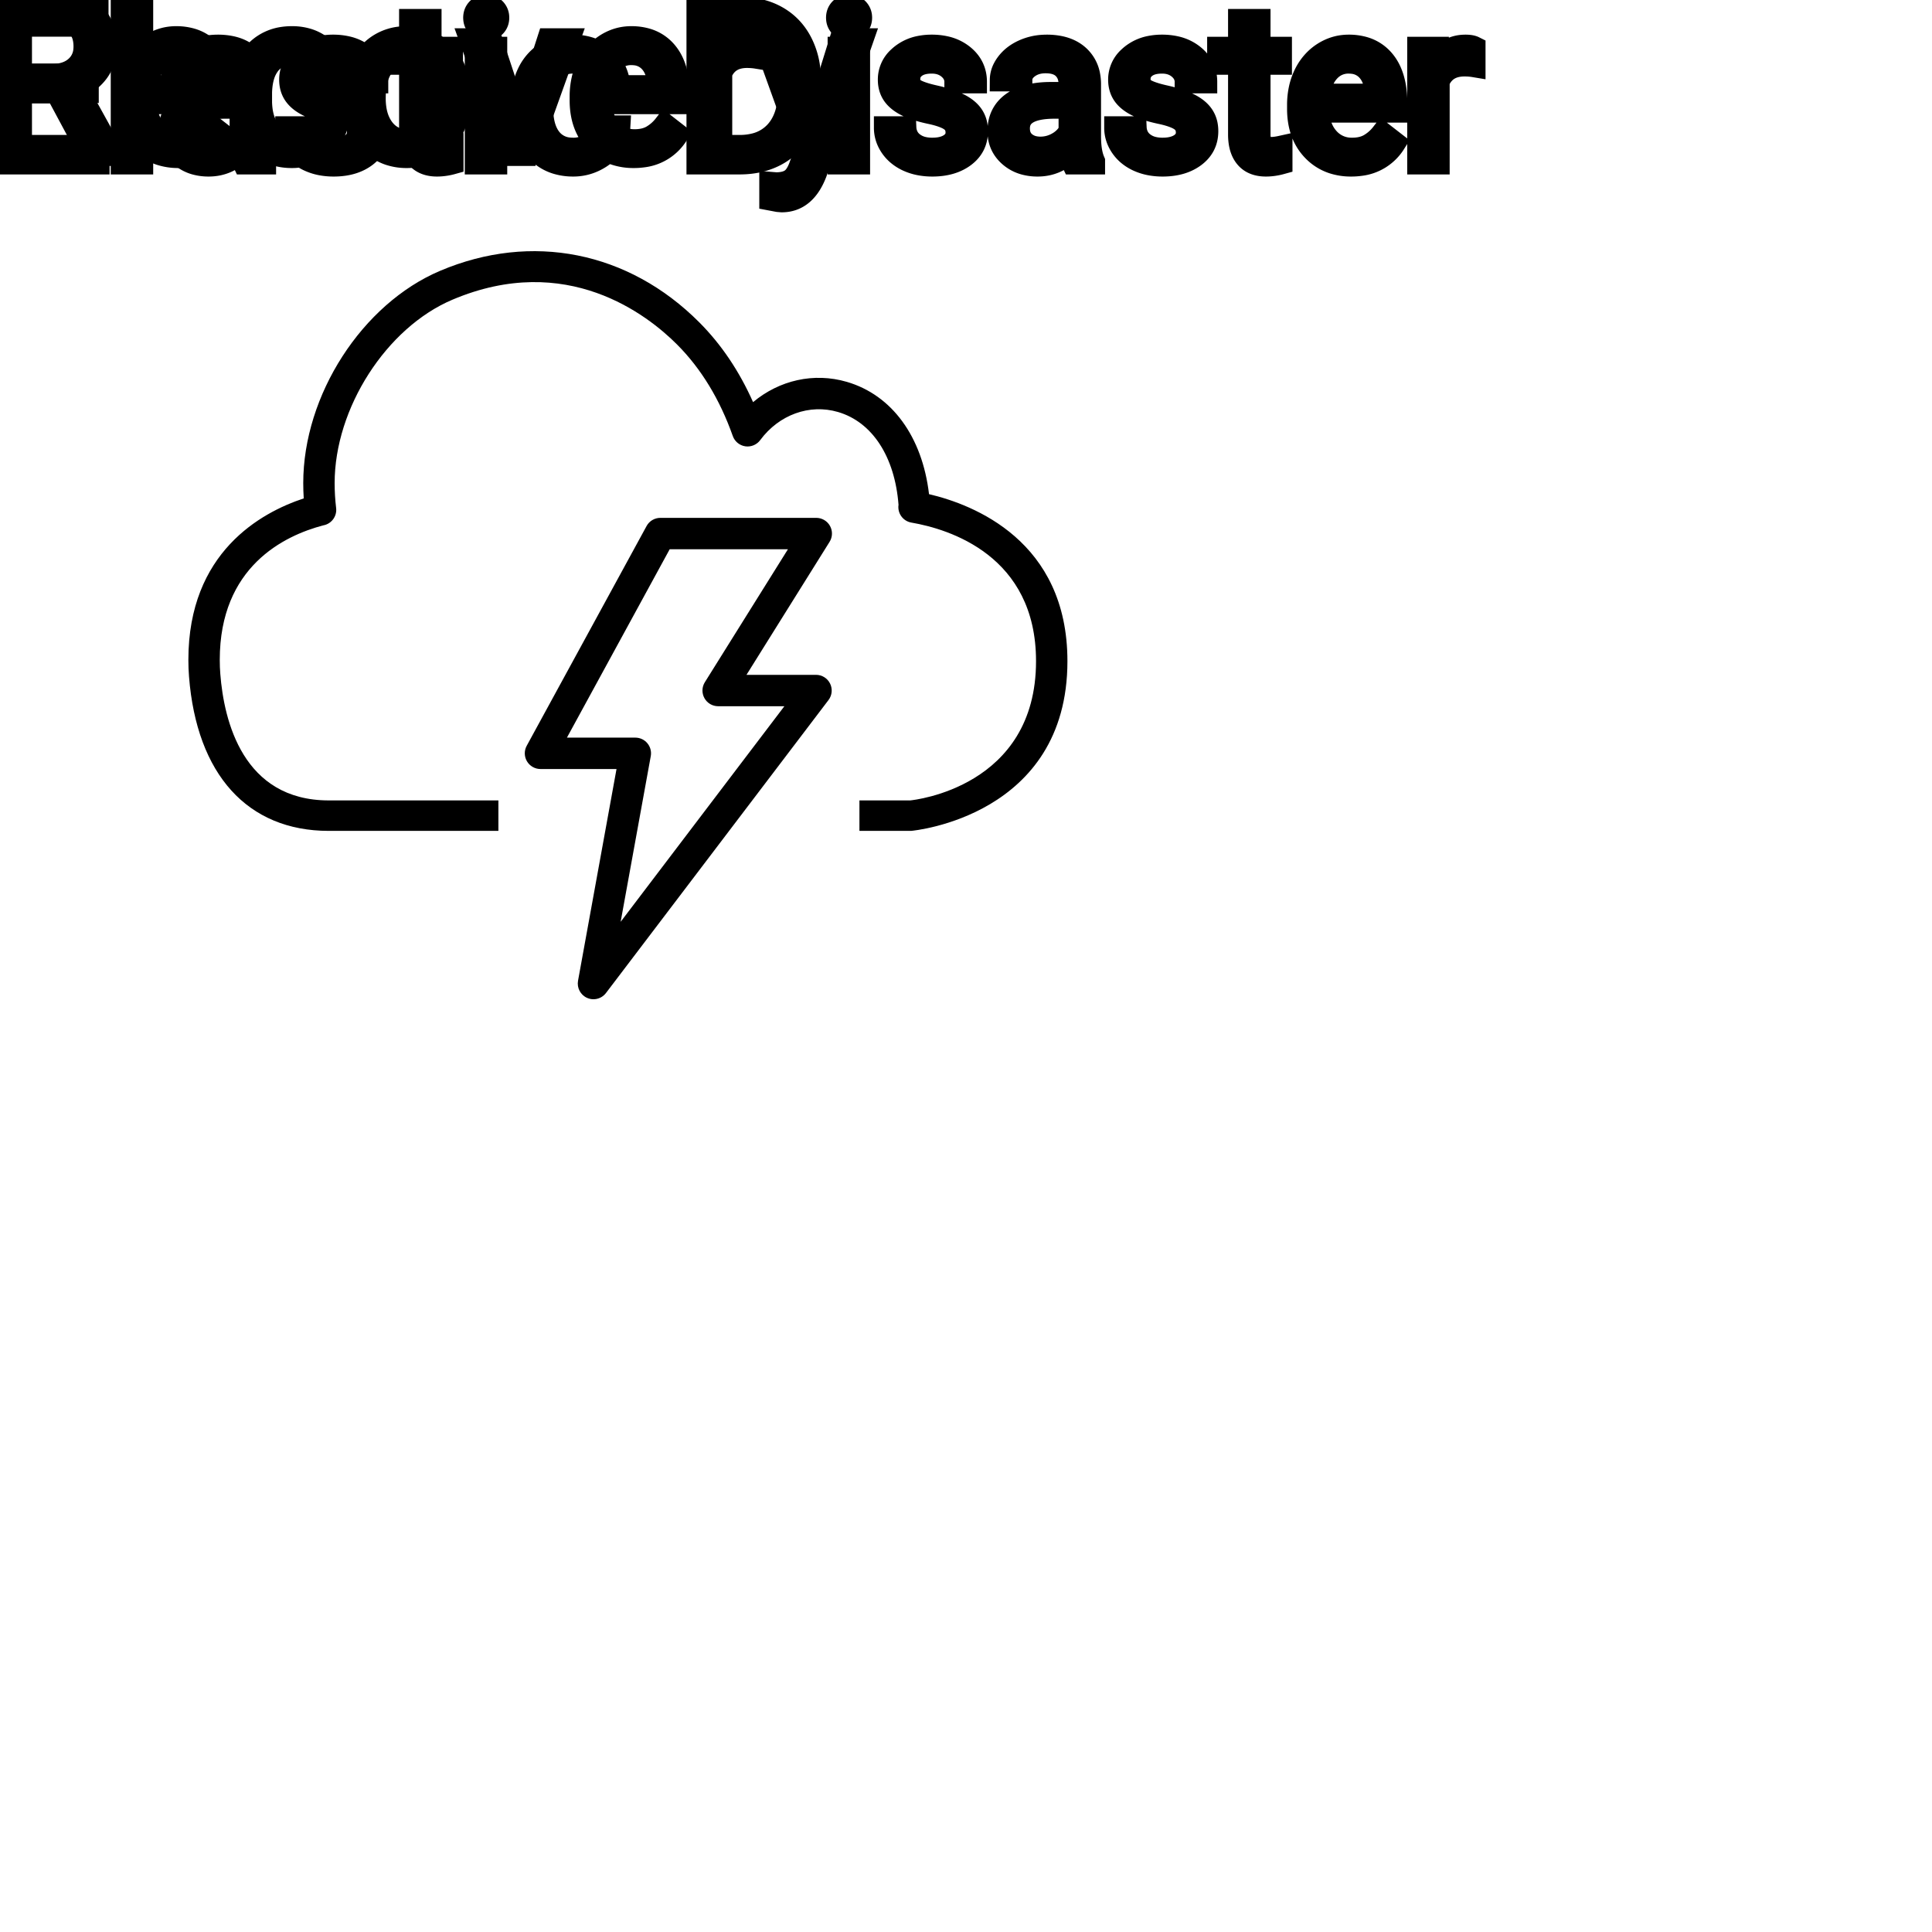 <?xml version="1.0" encoding="UTF-8"?>
<svg width="80px" height="80px" viewBox="0 0 80 80" version="1.1" xmlns="http://www.w3.org/2000/svg" xmlns:xlink="http://www.w3.org/1999/xlink">
    <title>Icon-Architecture/64/Arch_AWS-Elastic-Disaster-Recovery_64</title>
    
    <g id="Icon-Architecture/64/Arch_AWS-Elastic-Disaster-Recovery_64" stroke="none" stroke-width="1" fill="none" fill-rule="evenodd">
        
        <path transform="translate(0vw, 0vh), scale(.65)" d="M58.065,52.928 C58.165,52.92 68,52.007 68,42.118 C68,34.451 62.003,32.14 59.183,31.48 C58.752,27.819 56.826,25.168 53.946,24.326 C51.846,23.713 49.644,24.22 47.974,25.618 C47.097,23.645 45.95,21.94 44.549,20.536 C40.039,16.011 33.864,14.784 28.04,17.251 C23.067,19.357 19.318,25.171 19.318,30.775 C19.318,31.101 19.329,31.427 19.349,31.751 C16.632,32.647 12,35.181 12,42.035 C12,42.402 12.013,42.757 12.041,43.099 C12.53,49.343 15.772,52.927 20.937,52.931 L31.75,52.931 L31.75,50.99 L20.938,50.99 C15.475,50.984 14.268,45.924 14.035,42.942 C14.011,42.649 14,42.347 14,42.035 C14,36.111 18.09,34.127 20.588,33.469 C20.598,33.467 20.608,33.465 20.618,33.463 C21.128,33.36 21.475,32.881 21.413,32.363 C21.35,31.844 21.318,31.309 21.318,30.775 C21.318,26.006 24.613,20.875 28.819,19.093 C36.1,16.008 41.253,20.063 43.133,21.948 C44.663,23.482 45.857,25.443 46.682,27.776 C46.805,28.125 47.111,28.377 47.477,28.432 C47.839,28.487 48.21,28.334 48.429,28.037 C49.625,26.419 51.568,25.713 53.384,26.246 C55.567,26.884 57.003,29.09 57.24,32.157 C57.16,32.695 57.523,33.199 58.059,33.291 C60.447,33.701 66,35.384 66,42.118 C66,50.146 58.231,50.965 57.984,50.99 L54.75,50.99 L54.75,52.931 L58.065,52.928 Z M36.116,46.99 L40.473,46.99 C40.77,46.99 41.051,47.121 41.241,47.349 C41.431,47.576 41.51,47.877 41.457,48.168 L39.538,58.723 L49.968,44.99 L45.75,44.99 C45.386,44.99 45.051,44.792 44.875,44.474 C44.699,44.157 44.709,43.768 44.902,43.46 L50.195,34.99 L42.662,34.99 L36.116,46.99 Z M37.806,63.656 C37.67,63.656 37.534,63.629 37.403,63.571 C36.98,63.385 36.74,62.932 36.823,62.477 L39.275,48.99 L34.431,48.99 C34.079,48.99 33.752,48.803 33.571,48.5 C33.391,48.197 33.384,47.821 33.553,47.511 L41.19,33.511 C41.365,33.189 41.702,32.99 42.068,32.99 L52,32.99 C52.363,32.99 52.698,33.187 52.875,33.505 C53.05,33.823 53.041,34.211 52.847,34.519 L47.554,42.99 L51.984,42.99 C52.364,42.99 52.711,43.205 52.879,43.545 C53.048,43.886 53.01,44.292 52.78,44.595 L38.602,63.261 C38.409,63.516 38.111,63.656 37.806,63.656 L37.806,63.656 Z" id="AWS-Elastic-Disaster-Recovery_Icon_64_Squid" fill="#000000"></path>
    </g><g transform="translate(12vw, 80vh)" id="svgGroup" stroke-linecap="round" fill-rule="evenodd" font-size="9pt" stroke="#000" stroke-width="0.25mm" fill="#000" style="stroke:#000;stroke-width:0.25mm;fill:#000"><path d="M 3.617 3.103 L 3.617 3.792 L 0.844 3.792 L 0.844 6.06 L 4.065 6.06 L 4.065 6.75 L 0 6.75 L 0 0.352 L 4.021 0.352 L 4.021 1.046 L 0.844 1.046 L 0.844 3.103 L 3.617 3.103 Z M 15.605 3.393 L 14.788 3.393 Q 14.788 3.059 14.504 2.817 Q 14.221 2.575 13.79 2.575 Q 13.346 2.575 13.096 2.769 A 0.653 0.653 0 0 0 12.921 2.967 Q 12.848 3.098 12.845 3.263 A 0.771 0.771 0 0 0 12.845 3.274 A 0.588 0.588 0 0 0 12.875 3.467 A 0.48 0.48 0 0 0 13.078 3.718 A 1.093 1.093 0 0 0 13.228 3.796 Q 13.393 3.868 13.648 3.937 A 6.581 6.581 0 0 0 13.92 4.003 A 6.318 6.318 0 0 1 14.327 4.108 Q 14.664 4.208 14.906 4.329 A 1.901 1.901 0 0 1 15.162 4.481 Q 15.299 4.579 15.396 4.692 A 1.06 1.06 0 0 1 15.467 4.783 A 1.024 1.024 0 0 1 15.629 5.191 A 1.388 1.388 0 0 1 15.649 5.432 Q 15.649 6.069 15.139 6.453 Q 14.657 6.817 13.903 6.837 A 3.337 3.337 0 0 1 13.816 6.838 A 2.746 2.746 0 0 1 13.282 6.788 A 2.124 2.124 0 0 1 12.806 6.636 A 1.771 1.771 0 0 1 12.372 6.358 A 1.54 1.54 0 0 1 12.118 6.071 Q 11.87 5.708 11.87 5.287 L 12.683 5.287 A 0.932 0.932 0 0 0 12.756 5.612 A 0.827 0.827 0 0 0 13.01 5.935 A 1.072 1.072 0 0 0 13.412 6.128 Q 13.567 6.167 13.748 6.173 A 2.013 2.013 0 0 0 13.816 6.174 A 1.863 1.863 0 0 0 14.112 6.152 Q 14.274 6.126 14.405 6.07 A 0.941 0.941 0 0 0 14.557 5.988 A 0.689 0.689 0 0 0 14.721 5.837 A 0.554 0.554 0 0 0 14.836 5.489 A 0.698 0.698 0 0 0 14.8 5.258 A 0.581 0.581 0 0 0 14.588 4.977 A 1.05 1.05 0 0 0 14.419 4.878 Q 14.23 4.788 13.935 4.712 A 5.392 5.392 0 0 0 13.722 4.663 A 6.342 6.342 0 0 1 13.361 4.575 Q 12.991 4.473 12.742 4.346 Q 12.443 4.194 12.273 3.994 A 1.017 1.017 0 0 1 12.206 3.907 Q 12.032 3.652 12.032 3.3 A 1.206 1.206 0 0 1 12.431 2.396 A 1.694 1.694 0 0 1 12.527 2.312 A 1.752 1.752 0 0 1 13.31 1.952 A 2.471 2.471 0 0 1 13.79 1.907 A 2.559 2.559 0 0 1 14.354 1.966 A 1.757 1.757 0 0 1 15.102 2.325 Q 15.605 2.742 15.605 3.393 Z M 40.395 3.393 L 39.577 3.393 Q 39.577 3.059 39.294 2.817 Q 39.01 2.575 38.58 2.575 Q 38.136 2.575 37.885 2.769 A 0.653 0.653 0 0 0 37.71 2.967 Q 37.637 3.098 37.635 3.263 A 0.771 0.771 0 0 0 37.635 3.274 A 0.588 0.588 0 0 0 37.665 3.467 A 0.48 0.48 0 0 0 37.868 3.718 A 1.093 1.093 0 0 0 38.018 3.796 Q 38.182 3.868 38.438 3.937 A 6.581 6.581 0 0 0 38.709 4.003 A 6.318 6.318 0 0 1 39.117 4.108 Q 39.454 4.208 39.696 4.329 A 1.901 1.901 0 0 1 39.952 4.481 Q 40.089 4.579 40.186 4.692 A 1.06 1.06 0 0 1 40.256 4.783 A 1.024 1.024 0 0 1 40.418 5.191 A 1.388 1.388 0 0 1 40.438 5.432 Q 40.438 6.069 39.929 6.453 Q 39.446 6.817 38.692 6.837 A 3.337 3.337 0 0 1 38.606 6.838 A 2.746 2.746 0 0 1 38.072 6.788 A 2.124 2.124 0 0 1 37.595 6.636 A 1.771 1.771 0 0 1 37.161 6.358 A 1.54 1.54 0 0 1 36.907 6.071 Q 36.659 5.708 36.659 5.287 L 37.472 5.287 A 0.932 0.932 0 0 0 37.546 5.612 A 0.827 0.827 0 0 0 37.8 5.935 A 1.072 1.072 0 0 0 38.202 6.128 Q 38.356 6.167 38.538 6.173 A 2.013 2.013 0 0 0 38.606 6.174 A 1.863 1.863 0 0 0 38.902 6.152 Q 39.063 6.126 39.195 6.07 A 0.941 0.941 0 0 0 39.346 5.988 A 0.689 0.689 0 0 0 39.511 5.837 A 0.554 0.554 0 0 0 39.625 5.489 A 0.698 0.698 0 0 0 39.589 5.258 A 0.581 0.581 0 0 0 39.377 4.977 A 1.05 1.05 0 0 0 39.208 4.878 Q 39.02 4.788 38.725 4.712 A 5.392 5.392 0 0 0 38.511 4.663 A 6.342 6.342 0 0 1 38.15 4.575 Q 37.781 4.473 37.531 4.346 Q 37.233 4.194 37.062 3.994 A 1.017 1.017 0 0 1 36.995 3.907 Q 36.822 3.652 36.822 3.3 A 1.206 1.206 0 0 1 37.221 2.396 A 1.694 1.694 0 0 1 37.316 2.312 A 1.752 1.752 0 0 1 38.099 1.952 A 2.471 2.471 0 0 1 38.58 1.907 A 2.559 2.559 0 0 1 39.143 1.966 A 1.757 1.757 0 0 1 39.891 2.325 Q 40.395 2.742 40.395 3.393 Z M 49.931 3.393 L 49.113 3.393 Q 49.113 3.059 48.83 2.817 Q 48.546 2.575 48.116 2.575 Q 47.672 2.575 47.421 2.769 A 0.653 0.653 0 0 0 47.246 2.967 Q 47.173 3.098 47.171 3.263 A 0.771 0.771 0 0 0 47.171 3.274 A 0.588 0.588 0 0 0 47.201 3.467 A 0.48 0.48 0 0 0 47.404 3.718 A 1.093 1.093 0 0 0 47.554 3.796 Q 47.718 3.868 47.974 3.937 A 6.581 6.581 0 0 0 48.245 4.003 A 6.318 6.318 0 0 1 48.653 4.108 Q 48.99 4.208 49.232 4.329 A 1.901 1.901 0 0 1 49.488 4.481 Q 49.625 4.579 49.722 4.692 A 1.06 1.06 0 0 1 49.792 4.783 A 1.024 1.024 0 0 1 49.955 5.191 A 1.388 1.388 0 0 1 49.975 5.432 Q 49.975 6.069 49.465 6.453 Q 48.982 6.817 48.229 6.837 A 3.337 3.337 0 0 1 48.142 6.838 A 2.746 2.746 0 0 1 47.608 6.788 A 2.124 2.124 0 0 1 47.131 6.636 A 1.771 1.771 0 0 1 46.697 6.358 A 1.54 1.54 0 0 1 46.444 6.071 Q 46.195 5.708 46.195 5.287 L 47.008 5.287 A 0.932 0.932 0 0 0 47.082 5.612 A 0.827 0.827 0 0 0 47.336 5.935 A 1.072 1.072 0 0 0 47.738 6.128 Q 47.892 6.167 48.074 6.173 A 2.013 2.013 0 0 0 48.142 6.174 A 1.863 1.863 0 0 0 48.438 6.152 Q 48.599 6.126 48.731 6.07 A 0.941 0.941 0 0 0 48.883 5.988 A 0.689 0.689 0 0 0 49.047 5.837 A 0.554 0.554 0 0 0 49.162 5.489 A 0.698 0.698 0 0 0 49.125 5.258 A 0.581 0.581 0 0 0 48.913 4.977 A 1.05 1.05 0 0 0 48.744 4.878 Q 48.556 4.788 48.261 4.712 A 5.392 5.392 0 0 0 48.048 4.663 A 6.342 6.342 0 0 1 47.687 4.575 Q 47.317 4.473 47.068 4.346 Q 46.769 4.194 46.598 3.994 A 1.017 1.017 0 0 1 46.531 3.907 Q 46.358 3.652 46.358 3.3 A 1.206 1.206 0 0 1 46.757 2.396 A 1.694 1.694 0 0 1 46.852 2.312 A 1.752 1.752 0 0 1 47.635 1.952 A 2.471 2.471 0 0 1 48.116 1.907 A 2.559 2.559 0 0 1 48.679 1.966 A 1.757 1.757 0 0 1 49.427 2.325 Q 49.931 2.742 49.931 3.393 Z M 24.86 5.251 L 25.629 5.251 A 1.432 1.432 0 0 1 25.43 5.901 A 1.772 1.772 0 0 1 25.348 6.029 A 1.828 1.828 0 0 1 24.738 6.574 A 2.169 2.169 0 0 1 24.656 6.618 A 1.997 1.997 0 0 1 23.739 6.838 A 2.346 2.346 0 0 1 23.042 6.739 A 1.839 1.839 0 0 1 22.195 6.19 A 2.171 2.171 0 0 1 21.731 5.31 Q 21.621 4.909 21.621 4.417 L 21.621 4.28 A 3.24 3.24 0 0 1 21.685 3.624 A 2.57 2.57 0 0 1 21.876 3.045 A 2.008 2.008 0 0 1 22.316 2.431 A 1.892 1.892 0 0 1 22.608 2.206 A 1.943 1.943 0 0 1 23.364 1.934 A 2.529 2.529 0 0 1 23.735 1.907 A 2.196 2.196 0 0 1 24.383 1.999 A 1.786 1.786 0 0 1 25.064 2.386 A 1.693 1.693 0 0 1 25.623 3.535 A 2.239 2.239 0 0 1 25.629 3.63 L 24.86 3.63 Q 24.825 3.168 24.51 2.872 A 1.078 1.078 0 0 0 23.781 2.576 A 1.402 1.402 0 0 0 23.735 2.575 A 1.374 1.374 0 0 0 23.313 2.637 A 1.081 1.081 0 0 0 22.775 3.021 A 1.469 1.469 0 0 0 22.548 3.468 Q 22.482 3.674 22.454 3.923 A 3.514 3.514 0 0 0 22.434 4.311 L 22.434 4.465 Q 22.434 5.287 22.772 5.73 A 1.1 1.1 0 0 0 23.559 6.165 A 1.611 1.611 0 0 0 23.739 6.174 A 1.171 1.171 0 0 0 24.5 5.911 A 1.007 1.007 0 0 0 24.744 5.629 A 0.914 0.914 0 0 0 24.86 5.251 Z M 10.96 6.75 L 10.107 6.75 A 0.632 0.632 0 0 1 10.072 6.66 Q 10.041 6.562 10.016 6.41 A 3.997 3.997 0 0 1 9.993 6.249 Q 9.426 6.838 8.64 6.838 A 2.033 2.033 0 0 1 8.11 6.772 A 1.529 1.529 0 0 1 7.486 6.44 Q 7.036 6.042 7.036 5.432 Q 7.036 4.689 7.6 4.278 Q 8.165 3.867 9.189 3.867 L 9.98 3.867 L 9.98 3.494 A 1.152 1.152 0 0 0 9.944 3.199 A 0.828 0.828 0 0 0 9.725 2.815 Q 9.509 2.6 9.118 2.568 A 1.748 1.748 0 0 0 8.974 2.562 Q 8.539 2.562 8.244 2.782 Q 7.95 3.001 7.95 3.313 L 7.132 3.313 A 1.041 1.041 0 0 1 7.257 2.825 A 1.409 1.409 0 0 1 7.385 2.626 Q 7.638 2.294 8.071 2.101 A 2.249 2.249 0 0 1 8.846 1.913 A 2.669 2.669 0 0 1 9.022 1.907 A 2.65 2.65 0 0 1 9.539 1.955 Q 9.847 2.016 10.085 2.156 A 1.439 1.439 0 0 1 10.31 2.318 A 1.396 1.396 0 0 1 10.763 3.144 A 1.998 1.998 0 0 1 10.793 3.45 L 10.793 5.638 Q 10.793 6.073 10.867 6.39 A 1.707 1.707 0 0 0 10.96 6.68 L 10.96 6.75 Z M 45.286 6.75 L 44.433 6.75 A 0.632 0.632 0 0 1 44.398 6.66 Q 44.366 6.562 44.342 6.41 A 3.997 3.997 0 0 1 44.319 6.249 Q 43.752 6.838 42.965 6.838 A 2.033 2.033 0 0 1 42.436 6.772 A 1.529 1.529 0 0 1 41.812 6.44 Q 41.361 6.042 41.361 5.432 Q 41.361 4.689 41.926 4.278 Q 42.491 3.867 43.515 3.867 L 44.306 3.867 L 44.306 3.494 A 1.152 1.152 0 0 0 44.27 3.199 A 0.828 0.828 0 0 0 44.051 2.815 Q 43.834 2.6 43.444 2.568 A 1.748 1.748 0 0 0 43.299 2.562 Q 42.864 2.562 42.57 2.782 Q 42.275 3.001 42.275 3.313 L 41.458 3.313 A 1.041 1.041 0 0 1 41.583 2.825 A 1.409 1.409 0 0 1 41.711 2.626 Q 41.963 2.294 42.396 2.101 A 2.249 2.249 0 0 1 43.172 1.913 A 2.669 2.669 0 0 1 43.348 1.907 A 2.65 2.65 0 0 1 43.865 1.955 Q 44.172 2.016 44.411 2.156 A 1.439 1.439 0 0 1 44.635 2.318 A 1.396 1.396 0 0 1 45.089 3.144 A 1.998 1.998 0 0 1 45.119 3.45 L 45.119 5.638 Q 45.119 6.073 45.192 6.39 A 1.707 1.707 0 0 0 45.286 6.68 L 45.286 6.75 Z M 53.767 4.504 L 53.767 4.355 A 3.17 3.17 0 0 1 53.843 3.646 A 2.581 2.581 0 0 1 54.037 3.092 A 2.191 2.191 0 0 1 54.485 2.466 A 2.033 2.033 0 0 1 54.793 2.221 Q 55.279 1.907 55.846 1.907 A 2.254 2.254 0 0 1 56.459 1.986 A 1.639 1.639 0 0 1 57.287 2.518 Q 57.801 3.129 57.801 4.267 L 57.801 4.605 L 54.58 4.605 A 2.111 2.111 0 0 0 54.651 5.114 A 1.516 1.516 0 0 0 54.991 5.741 A 1.282 1.282 0 0 0 55.925 6.173 A 1.652 1.652 0 0 0 55.991 6.174 A 1.763 1.763 0 0 0 56.319 6.145 Q 56.543 6.103 56.72 5.999 A 1.827 1.827 0 0 0 57.229 5.551 A 2.068 2.068 0 0 0 57.243 5.533 L 57.74 5.919 A 1.926 1.926 0 0 1 56.34 6.811 A 2.749 2.749 0 0 1 55.947 6.838 A 2.394 2.394 0 0 1 55.196 6.725 A 1.974 1.974 0 0 1 54.374 6.203 Q 53.767 5.568 53.767 4.504 Z M 30.669 6.75 L 28.898 6.75 L 28.898 0.352 L 30.705 0.352 Q 31.54 0.352 32.181 0.721 Q 32.823 1.09 33.172 1.771 A 3.19 3.19 0 0 1 33.489 2.8 A 4.073 4.073 0 0 1 33.526 3.335 L 33.526 3.744 Q 33.526 4.649 33.177 5.331 A 2.457 2.457 0 0 1 32.179 6.376 Q 31.531 6.741 30.669 6.75 Z M 16.998 0.844 L 17.811 0.844 L 17.811 1.995 L 18.699 1.995 L 18.699 2.624 L 17.811 2.624 L 17.811 5.572 Q 17.811 5.858 17.93 6.001 Q 18.048 6.144 18.334 6.144 A 1.046 1.046 0 0 0 18.431 6.138 Q 18.534 6.129 18.674 6.101 A 4.024 4.024 0 0 0 18.721 6.091 L 18.721 6.75 A 2.463 2.463 0 0 1 18.288 6.829 A 2.157 2.157 0 0 1 18.097 6.838 Q 17.65 6.838 17.383 6.616 A 0.856 0.856 0 0 1 17.275 6.508 Q 17.047 6.238 17.007 5.78 A 2.351 2.351 0 0 1 16.998 5.572 L 16.998 2.624 L 16.132 2.624 L 16.132 1.995 L 16.998 1.995 L 16.998 0.844 Z M 51.324 0.844 L 52.137 0.844 L 52.137 1.995 L 53.024 1.995 L 53.024 2.624 L 52.137 2.624 L 52.137 5.572 Q 52.137 5.858 52.255 6.001 Q 52.374 6.144 52.66 6.144 A 1.046 1.046 0 0 0 52.757 6.138 Q 52.86 6.129 53 6.101 A 4.024 4.024 0 0 0 53.046 6.091 L 53.046 6.75 A 2.463 2.463 0 0 1 52.614 6.829 A 2.157 2.157 0 0 1 52.422 6.838 Q 51.975 6.838 51.709 6.616 A 0.856 0.856 0 0 1 51.601 6.508 Q 51.373 6.238 51.333 5.78 A 2.351 2.351 0 0 1 51.324 5.572 L 51.324 2.624 L 50.458 2.624 L 50.458 1.995 L 51.324 1.995 L 51.324 0.844 Z M 5.871 0 L 5.871 6.75 L 5.058 6.75 L 5.058 0 L 5.871 0 Z M 61.04 1.969 L 61.04 2.725 A 2.251 2.251 0 0 0 60.797 2.698 A 2.782 2.782 0 0 0 60.64 2.694 Q 59.862 2.694 59.571 3.338 A 1.445 1.445 0 0 0 59.555 3.375 L 59.555 6.75 L 58.742 6.75 L 58.742 1.995 L 59.533 1.995 L 59.546 2.544 Q 59.926 1.938 60.609 1.909 A 1.636 1.636 0 0 1 60.68 1.907 Q 60.917 1.907 61.04 1.969 Z M 30.727 1.046 L 29.742 1.046 L 29.742 6.06 L 30.63 6.06 A 2.519 2.519 0 0 0 31.262 5.985 A 1.747 1.747 0 0 0 32.148 5.454 Q 32.607 4.94 32.678 4.059 A 4.165 4.165 0 0 0 32.691 3.727 L 32.691 3.353 Q 32.691 2.562 32.421 2.027 A 1.864 1.864 0 0 0 32.179 1.659 A 1.687 1.687 0 0 0 31.183 1.09 A 2.499 2.499 0 0 0 30.727 1.046 Z M 20.531 1.995 L 20.531 6.75 L 19.718 6.75 L 19.718 1.995 L 20.531 1.995 Z M 35.556 1.995 L 35.556 6.75 L 34.743 6.75 L 34.743 1.995 L 35.556 1.995 Z M 9.98 5.418 L 9.98 4.443 L 9.343 4.443 Q 7.849 4.443 7.849 5.317 Q 7.849 5.7 8.104 5.915 A 0.893 0.893 0 0 0 8.517 6.108 A 1.259 1.259 0 0 0 8.758 6.13 A 1.429 1.429 0 0 0 9.483 5.933 A 1.335 1.335 0 0 0 9.779 5.705 A 1.108 1.108 0 0 0 9.98 5.418 Z M 44.306 5.418 L 44.306 4.443 L 43.668 4.443 Q 42.174 4.443 42.174 5.317 Q 42.174 5.7 42.429 5.915 A 0.893 0.893 0 0 0 42.843 6.108 A 1.259 1.259 0 0 0 43.084 6.13 A 1.429 1.429 0 0 0 43.809 5.933 A 1.335 1.335 0 0 0 44.105 5.705 A 1.108 1.108 0 0 0 44.306 5.418 Z M 54.606 3.938 L 56.988 3.938 L 56.988 3.876 Q 56.962 3.417 56.792 3.111 A 1.13 1.13 0 0 0 56.654 2.916 A 0.983 0.983 0 0 0 56 2.584 A 1.39 1.39 0 0 0 55.846 2.575 A 1.106 1.106 0 0 0 55.323 2.698 A 1.14 1.14 0 0 0 55.02 2.933 A 1.417 1.417 0 0 0 54.743 3.379 Q 54.669 3.563 54.629 3.785 A 2.741 2.741 0 0 0 54.606 3.938 Z M 19.652 0.734 Q 19.652 0.536 19.773 0.4 Q 19.885 0.274 20.097 0.264 A 0.783 0.783 0 0 1 20.131 0.264 Q 20.369 0.264 20.492 0.4 A 0.474 0.474 0 0 1 20.614 0.703 A 0.614 0.614 0 0 1 20.615 0.734 A 0.523 0.523 0 0 1 20.589 0.9 A 0.442 0.442 0 0 1 20.492 1.063 Q 20.379 1.184 20.171 1.194 A 0.803 0.803 0 0 1 20.131 1.195 Q 19.959 1.195 19.848 1.126 A 0.362 0.362 0 0 1 19.773 1.063 A 0.456 0.456 0 0 1 19.655 0.788 A 0.605 0.605 0 0 1 19.652 0.734 Z M 34.677 0.734 Q 34.677 0.536 34.798 0.4 Q 34.91 0.274 35.122 0.264 A 0.783 0.783 0 0 1 35.156 0.264 Q 35.394 0.264 35.517 0.4 A 0.474 0.474 0 0 1 35.639 0.703 A 0.614 0.614 0 0 1 35.64 0.734 A 0.523 0.523 0 0 1 35.614 0.9 A 0.442 0.442 0 0 1 35.517 1.063 Q 35.404 1.184 35.196 1.194 A 0.803 0.803 0 0 1 35.156 1.195 Q 34.984 1.195 34.873 1.126 A 0.362 0.362 0 0 1 34.798 1.063 A 0.456 0.456 0 0 1 34.68 0.788 A 0.605 0.605 0 0 1 34.677 0.734 Z" vector-effect="non-scaling-stroke"/></g><g transform="translate(33vw, 90vh)" id="svgGroup" stroke-linecap="round" fill-rule="evenodd" font-size="9pt" stroke="#000" stroke-width="0.25mm" fill="#000" style="stroke:#000;stroke-width:0.25mm;fill:#000"><path d="M 3.74 6.399 L 2.351 3.81 L 0.848 3.81 L 0.848 6.399 L 0 6.399 L 0 0 L 2.118 0 A 3.809 3.809 0 0 1 2.76 0.051 Q 3.102 0.109 3.376 0.236 A 1.789 1.789 0 0 1 3.781 0.492 A 1.588 1.588 0 0 1 4.307 1.381 A 2.453 2.453 0 0 1 4.364 1.925 A 1.864 1.864 0 0 1 4.273 2.516 A 1.64 1.64 0 0 1 4.041 2.966 A 1.849 1.849 0 0 1 3.382 3.523 A 2.342 2.342 0 0 1 3.142 3.63 L 4.645 6.346 L 4.645 6.399 L 3.74 6.399 Z M 32.528 1.644 L 33.715 5.208 L 34.822 1.644 L 35.692 1.644 L 33.781 7.132 Q 33.337 8.319 32.37 8.319 L 32.216 8.306 L 31.913 8.249 L 31.913 7.589 L 32.133 7.607 Q 32.413 7.607 32.609 7.53 A 0.75 0.75 0 0 0 32.777 7.44 A 0.749 0.749 0 0 0 32.937 7.278 Q 33.055 7.119 33.145 6.864 A 2.575 2.575 0 0 0 33.157 6.829 L 33.337 6.346 L 31.641 1.644 L 32.528 1.644 Z M 13.214 4.9 L 13.983 4.9 A 1.432 1.432 0 0 1 13.784 5.55 A 1.772 1.772 0 0 1 13.702 5.678 A 1.828 1.828 0 0 1 13.093 6.222 A 2.169 2.169 0 0 1 13.01 6.267 A 1.997 1.997 0 0 1 12.094 6.486 A 2.346 2.346 0 0 1 11.396 6.388 A 1.839 1.839 0 0 1 10.549 5.838 A 2.171 2.171 0 0 1 10.085 4.958 Q 9.976 4.557 9.976 4.065 L 9.976 3.929 A 3.24 3.24 0 0 1 10.039 3.273 A 2.57 2.57 0 0 1 10.23 2.694 A 2.008 2.008 0 0 1 10.67 2.08 A 1.892 1.892 0 0 1 10.962 1.855 A 1.943 1.943 0 0 1 11.718 1.582 A 2.529 2.529 0 0 1 12.089 1.556 A 2.196 2.196 0 0 1 12.737 1.647 A 1.786 1.786 0 0 1 13.419 2.035 A 1.693 1.693 0 0 1 13.977 3.184 A 2.239 2.239 0 0 1 13.983 3.278 L 13.214 3.278 Q 13.179 2.817 12.865 2.52 A 1.078 1.078 0 0 0 12.136 2.224 A 1.402 1.402 0 0 0 12.089 2.224 A 1.374 1.374 0 0 0 11.668 2.285 A 1.081 1.081 0 0 0 11.129 2.67 A 1.469 1.469 0 0 0 10.902 3.117 Q 10.837 3.322 10.809 3.572 A 3.514 3.514 0 0 0 10.789 3.96 L 10.789 4.113 Q 10.789 4.935 11.127 5.379 A 1.1 1.1 0 0 0 11.914 5.813 A 1.611 1.611 0 0 0 12.094 5.823 A 1.171 1.171 0 0 0 12.854 5.559 A 1.007 1.007 0 0 0 13.098 5.278 A 0.914 0.914 0 0 0 13.214 4.9 Z M 5.212 4.153 L 5.212 4.003 A 3.17 3.17 0 0 1 5.288 3.295 A 2.581 2.581 0 0 1 5.482 2.74 A 2.191 2.191 0 0 1 5.93 2.115 A 2.033 2.033 0 0 1 6.238 1.87 Q 6.724 1.556 7.291 1.556 A 2.254 2.254 0 0 1 7.904 1.635 A 1.639 1.639 0 0 1 8.732 2.167 Q 9.246 2.777 9.246 3.916 L 9.246 4.254 L 6.025 4.254 A 2.111 2.111 0 0 0 6.096 4.762 A 1.516 1.516 0 0 0 6.436 5.39 A 1.282 1.282 0 0 0 7.37 5.822 A 1.652 1.652 0 0 0 7.436 5.823 A 1.763 1.763 0 0 0 7.764 5.794 Q 7.988 5.751 8.165 5.647 A 1.827 1.827 0 0 0 8.674 5.199 A 2.068 2.068 0 0 0 8.688 5.181 L 9.185 5.568 A 1.926 1.926 0 0 1 7.785 6.459 A 2.749 2.749 0 0 1 7.392 6.486 A 2.394 2.394 0 0 1 6.64 6.374 A 1.974 1.974 0 0 1 5.818 5.851 Q 5.212 5.216 5.212 4.153 Z M 24.06 4.153 L 24.06 4.003 A 3.17 3.17 0 0 1 24.136 3.295 A 2.581 2.581 0 0 1 24.33 2.74 A 2.191 2.191 0 0 1 24.778 2.115 A 2.033 2.033 0 0 1 25.086 1.87 Q 25.572 1.556 26.139 1.556 A 2.254 2.254 0 0 1 26.752 1.635 A 1.639 1.639 0 0 1 27.58 2.167 Q 28.094 2.777 28.094 3.916 L 28.094 4.254 L 24.873 4.254 A 2.111 2.111 0 0 0 24.944 4.762 A 1.516 1.516 0 0 0 25.284 5.39 A 1.282 1.282 0 0 0 26.218 5.822 A 1.652 1.652 0 0 0 26.284 5.823 A 1.763 1.763 0 0 0 26.612 5.794 Q 26.836 5.751 27.013 5.647 A 1.827 1.827 0 0 0 27.522 5.199 A 2.068 2.068 0 0 0 27.536 5.181 L 28.033 5.568 A 1.926 1.926 0 0 1 26.633 6.459 A 2.749 2.749 0 0 1 26.24 6.486 A 2.394 2.394 0 0 1 25.489 6.374 A 1.974 1.974 0 0 1 24.667 5.851 Q 24.06 5.216 24.06 4.153 Z M 20.325 1.644 L 21.533 5.295 L 22.711 1.644 L 23.542 1.644 L 21.836 6.399 L 21.217 6.399 L 19.494 1.644 L 20.325 1.644 Z M 14.682 4.034 L 14.682 3.977 A 3.057 3.057 0 0 1 14.769 3.236 A 2.573 2.573 0 0 1 14.957 2.72 A 2.16 2.16 0 0 1 15.371 2.135 A 1.957 1.957 0 0 1 15.721 1.859 A 2.036 2.036 0 0 1 16.666 1.562 A 2.491 2.491 0 0 1 16.84 1.556 A 2.277 2.277 0 0 1 17.593 1.675 A 1.937 1.937 0 0 1 18.411 2.228 A 2.29 2.29 0 0 1 18.93 3.257 A 3.373 3.373 0 0 1 19.011 4.017 L 19.011 4.074 A 3.114 3.114 0 0 1 18.931 4.791 A 2.577 2.577 0 0 1 18.745 5.32 A 2.056 2.056 0 0 1 18.218 6.01 A 2.001 2.001 0 0 1 17.985 6.179 A 2.045 2.045 0 0 1 17.065 6.477 A 2.529 2.529 0 0 1 16.849 6.486 A 2.262 2.262 0 0 1 16.098 6.367 A 1.938 1.938 0 0 1 15.282 5.814 A 2.297 2.297 0 0 1 14.756 4.759 A 3.357 3.357 0 0 1 14.682 4.034 Z M 31.333 1.617 L 31.333 2.373 A 2.251 2.251 0 0 0 31.09 2.347 A 2.782 2.782 0 0 0 30.933 2.342 Q 30.155 2.342 29.864 2.987 A 1.445 1.445 0 0 0 29.848 3.024 L 29.848 6.399 L 29.035 6.399 L 29.035 1.644 L 29.826 1.644 L 29.839 2.193 Q 30.219 1.587 30.902 1.557 A 1.636 1.636 0 0 1 30.973 1.556 Q 31.21 1.556 31.333 1.617 Z M 15.5 4.074 A 2.772 2.772 0 0 0 15.547 4.602 Q 15.607 4.913 15.745 5.158 A 1.545 1.545 0 0 0 15.866 5.344 Q 16.233 5.823 16.849 5.823 A 1.269 1.269 0 0 0 17.338 5.732 Q 17.617 5.616 17.82 5.354 A 1.471 1.471 0 0 0 17.833 5.337 A 1.648 1.648 0 0 0 18.088 4.82 Q 18.157 4.593 18.182 4.321 A 3.655 3.655 0 0 0 18.198 3.977 A 2.687 2.687 0 0 0 18.147 3.437 Q 18.079 3.107 17.922 2.849 A 1.586 1.586 0 0 0 17.826 2.709 A 1.231 1.231 0 0 0 17.411 2.354 Q 17.158 2.224 16.84 2.224 Q 16.25 2.224 15.884 2.684 A 1.515 1.515 0 0 0 15.869 2.703 A 1.589 1.589 0 0 0 15.617 3.2 Q 15.547 3.421 15.519 3.687 A 3.676 3.676 0 0 0 15.5 4.074 Z M 0.848 0.694 L 0.848 3.12 L 2.145 3.12 Q 2.685 3.12 3.035 2.88 A 1.174 1.174 0 0 0 3.144 2.795 A 1.069 1.069 0 0 0 3.51 2.058 A 1.486 1.486 0 0 0 3.516 1.925 Q 3.516 1.382 3.22 1.071 A 1 1 0 0 0 3.162 1.015 Q 2.808 0.699 2.14 0.694 L 0.848 0.694 Z M 6.051 3.586 L 8.433 3.586 L 8.433 3.524 Q 8.407 3.066 8.236 2.76 A 1.13 1.13 0 0 0 8.099 2.564 A 0.983 0.983 0 0 0 7.445 2.232 A 1.39 1.39 0 0 0 7.291 2.224 A 1.106 1.106 0 0 0 6.768 2.347 A 1.14 1.14 0 0 0 6.464 2.582 A 1.417 1.417 0 0 0 6.188 3.028 Q 6.114 3.212 6.074 3.434 A 2.741 2.741 0 0 0 6.051 3.586 Z M 24.899 3.586 L 27.281 3.586 L 27.281 3.524 Q 27.255 3.066 27.085 2.76 A 1.13 1.13 0 0 0 26.947 2.564 A 0.983 0.983 0 0 0 26.293 2.232 A 1.39 1.39 0 0 0 26.139 2.224 A 1.106 1.106 0 0 0 25.616 2.347 A 1.14 1.14 0 0 0 25.313 2.582 A 1.417 1.417 0 0 0 25.036 3.028 Q 24.962 3.212 24.922 3.434 A 2.741 2.741 0 0 0 24.899 3.586 Z" vector-effect="non-scaling-stroke"/></g>
</svg>